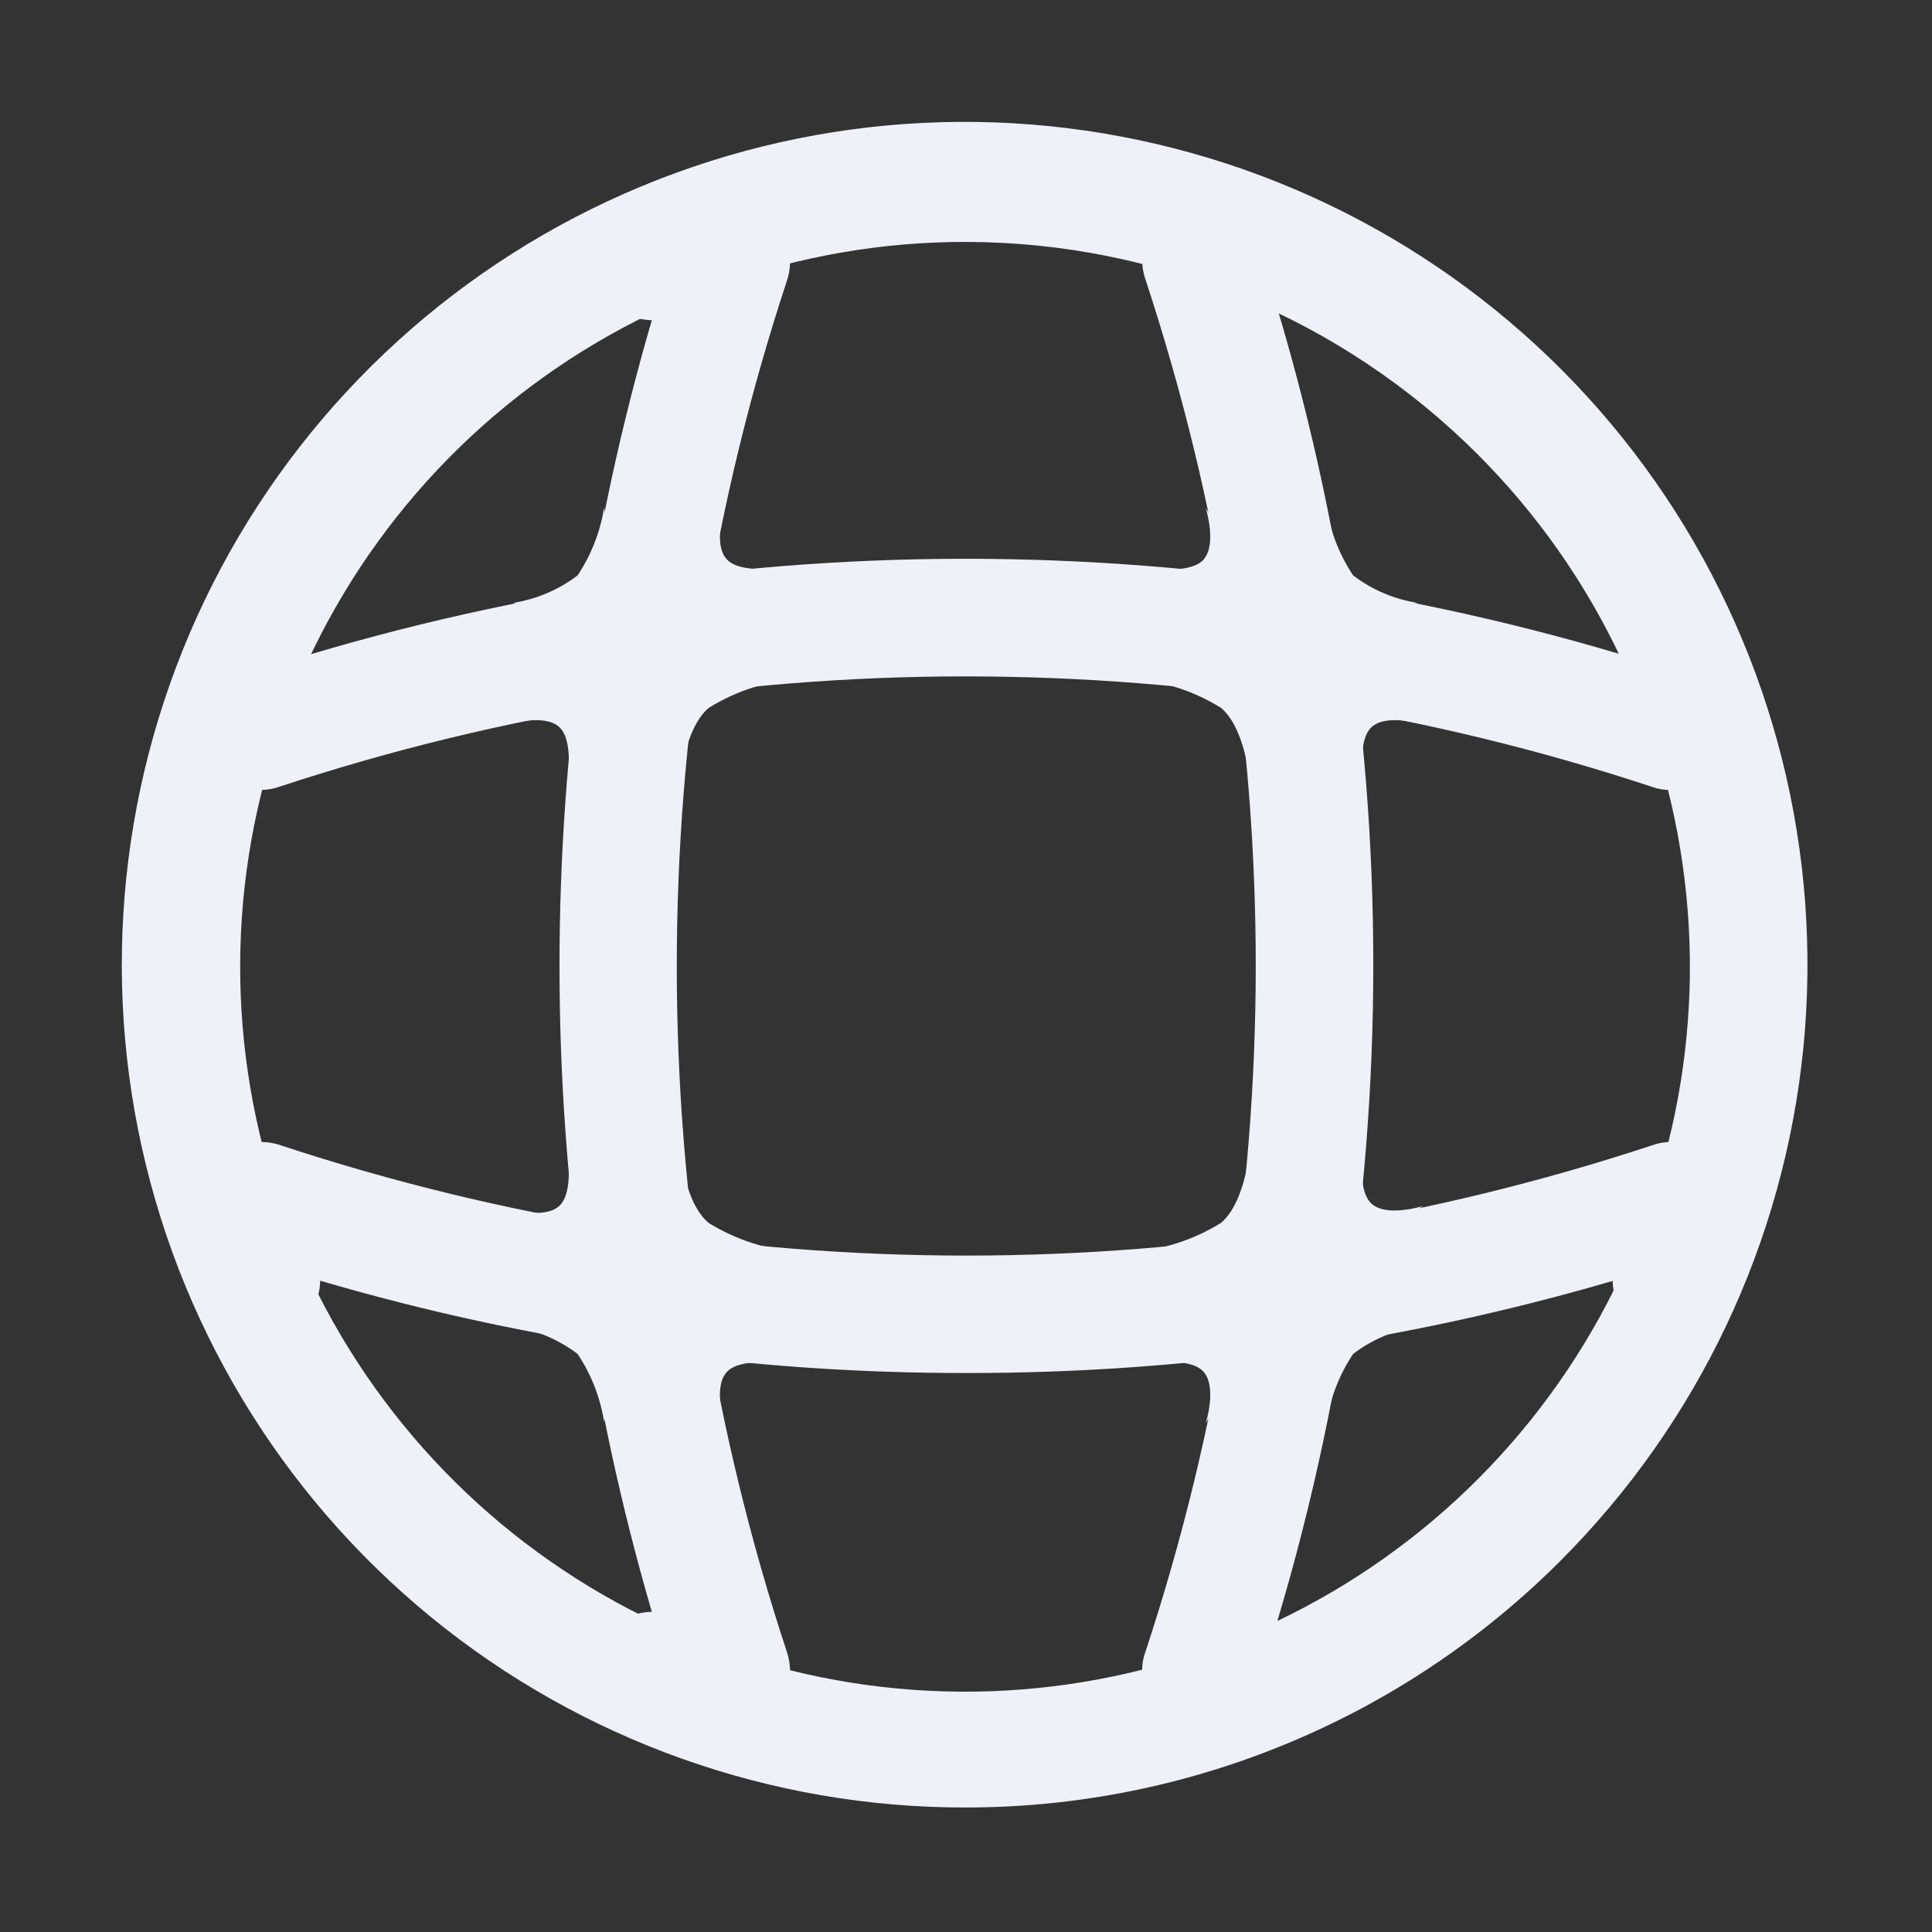 <svg width="18" height="18" viewBox="0 0 18 18" fill="none" xmlns="http://www.w3.org/2000/svg">
    <rect x="0" y="0" width="18" height="18" fill="#333333" stroke="none"/>
    <g clip-path="url(#clip0_930_32690)">
        <path d="M8.998 16.84C7.181 16.843 5.419 16.215 4.013 15.064C2.607 13.913 1.643 12.309 1.287 10.527C0.931 8.745 1.204 6.895 2.059 5.292C2.915 3.688 4.3 2.431 5.978 1.735C7.657 1.038 9.525 0.946 11.264 1.473C13.003 2 14.506 3.114 15.516 4.624C16.526 6.135 16.98 7.95 16.802 9.758C16.623 11.567 15.823 13.257 14.538 14.542C13.811 15.27 12.947 15.848 11.997 16.242C11.046 16.637 10.027 16.84 8.998 16.84ZM8.998 2.254C7.436 2.252 5.921 2.793 4.712 3.783C3.503 4.773 2.675 6.152 2.369 7.684C2.062 9.216 2.297 10.807 3.032 12.186C3.768 13.565 4.959 14.646 6.402 15.245C7.845 15.844 9.451 15.924 10.947 15.472C12.443 15.019 13.735 14.062 14.604 12.763C15.473 11.464 15.865 9.904 15.712 8.349C15.56 6.794 14.873 5.34 13.768 4.234C12.503 2.969 10.788 2.256 8.998 2.254Z" fill="#EFF1F8" />
        <path d="M6.817 16.111H6.086C5.942 16.11 5.803 16.052 5.701 15.949C5.65 15.899 5.609 15.839 5.581 15.773C5.553 15.707 5.539 15.636 5.539 15.564C5.538 15.493 5.551 15.422 5.578 15.356C5.604 15.29 5.643 15.23 5.693 15.18C5.742 15.129 5.801 15.088 5.867 15.06C5.932 15.033 6.002 15.018 6.073 15.017C4.926 11.088 4.926 6.913 6.073 2.983C5.929 2.981 5.793 2.922 5.692 2.819C5.642 2.769 5.603 2.709 5.576 2.643C5.55 2.577 5.537 2.507 5.539 2.436C5.539 2.292 5.595 2.153 5.697 2.049C5.801 1.947 5.94 1.89 6.086 1.889H6.817C6.902 1.89 6.986 1.91 7.061 1.95C7.139 1.988 7.207 2.045 7.259 2.115C7.31 2.186 7.343 2.268 7.355 2.354C7.367 2.44 7.36 2.528 7.333 2.611C5.963 6.763 5.963 11.245 7.333 15.396C7.36 15.479 7.367 15.567 7.355 15.653C7.343 15.739 7.31 15.822 7.259 15.892C7.206 15.96 7.139 16.015 7.061 16.052C6.985 16.089 6.902 16.109 6.817 16.111Z" fill="#EFF1F8" />
        <path d="M11.189 16.111C11.129 16.112 11.07 16.102 11.014 16.081C10.946 16.06 10.883 16.024 10.83 15.976C10.72 15.881 10.653 15.746 10.642 15.601C10.637 15.529 10.647 15.456 10.672 15.389C12.042 11.237 12.042 6.755 10.672 2.604C10.649 2.536 10.638 2.464 10.643 2.392C10.647 2.321 10.666 2.251 10.699 2.186C10.764 2.057 10.877 1.958 11.014 1.911C11.081 1.887 11.153 1.878 11.224 1.883C11.296 1.888 11.366 1.907 11.43 1.938C11.494 1.97 11.552 2.014 11.6 2.068C11.647 2.122 11.683 2.185 11.705 2.253C13.158 6.626 13.158 11.351 11.705 15.724C11.673 15.835 11.606 15.933 11.513 16.003C11.419 16.072 11.305 16.11 11.189 16.111Z" fill="#EFF1F8" />
        <path d="M9 12.792C6.963 12.794 4.937 12.505 2.983 11.932C2.982 12.004 2.967 12.075 2.939 12.141C2.91 12.207 2.868 12.267 2.816 12.316C2.739 12.392 2.641 12.443 2.534 12.463C2.428 12.483 2.318 12.47 2.219 12.428C2.119 12.385 2.035 12.313 1.976 12.222C1.917 12.131 1.887 12.025 1.889 11.917V11.188C1.889 11.101 1.91 11.016 1.95 10.938C1.99 10.861 2.047 10.794 2.116 10.743C2.187 10.692 2.267 10.659 2.353 10.646C2.439 10.633 2.528 10.641 2.611 10.669C6.763 12.041 11.245 12.041 15.397 10.669C15.521 10.626 15.657 10.63 15.778 10.68C15.9 10.729 15.999 10.822 16.058 10.939C16.098 11.017 16.119 11.102 16.119 11.19V11.919C16.115 12.063 16.058 12.201 15.957 12.305C15.855 12.407 15.717 12.464 15.573 12.466C15.429 12.467 15.291 12.412 15.187 12.312C15.136 12.263 15.096 12.204 15.068 12.139C15.04 12.074 15.026 12.005 15.025 11.934C13.068 12.506 11.039 12.795 9 12.792Z" fill="#EFF1F8" />
        <path d="M15.565 7.36C15.505 7.361 15.446 7.351 15.389 7.33C11.238 5.959 6.755 5.959 2.603 7.33C2.536 7.353 2.465 7.363 2.393 7.358C2.322 7.353 2.252 7.334 2.188 7.302C2.123 7.271 2.065 7.226 2.017 7.172C1.971 7.117 1.935 7.055 1.912 6.987C1.869 6.849 1.881 6.7 1.947 6.57C2.012 6.441 2.125 6.342 2.262 6.295C6.634 4.843 11.358 4.843 15.731 6.295C15.8 6.317 15.864 6.353 15.919 6.4C15.972 6.449 16.016 6.506 16.05 6.569C16.081 6.634 16.099 6.704 16.103 6.775C16.107 6.847 16.099 6.919 16.077 6.987C16.041 7.096 15.972 7.191 15.88 7.257C15.788 7.324 15.678 7.36 15.565 7.36Z" fill="#EFF1F8" />
        <path d="M12.36 4.731C12.396 4.956 12.48 5.171 12.607 5.361C12.782 5.495 12.988 5.582 13.206 5.617L12.19 5.779L12.36 4.731Z" fill="#EFF1F8" />
        <path d="M5.628 4.731C5.592 4.956 5.508 5.171 5.381 5.361C5.205 5.495 4.999 5.582 4.781 5.617L5.798 5.779L5.628 4.731Z" fill="#EFF1F8" />
        <path d="M5.628 13.245C5.592 13.019 5.508 12.804 5.381 12.614C5.205 12.481 4.999 12.393 4.781 12.359L5.798 12.196L5.628 13.245Z" fill="#EFF1F8" />
        <path d="M12.36 13.245C12.396 13.019 12.48 12.804 12.607 12.614C12.782 12.481 12.988 12.393 13.206 12.359L12.19 12.196L12.36 13.245Z" fill="#EFF1F8" />
        <path d="M11.234 4.735C11.234 4.735 11.342 5.076 11.21 5.217C11.077 5.357 10.691 5.288 10.691 5.288L11.449 5.669L11.674 5.466L11.234 4.735Z" fill="#EFF1F8" />
        <path d="M11.234 13.259C11.234 13.259 11.342 12.917 11.21 12.777C11.077 12.636 10.691 12.706 10.691 12.706L11.449 12.325L11.674 12.528L11.234 13.259Z" fill="#EFF1F8" />
        <path d="M13.258 11.236C13.258 11.236 12.916 11.345 12.776 11.212C12.635 11.079 12.705 10.694 12.705 10.694L12.324 11.451L12.527 11.676L13.258 11.236Z" fill="#EFF1F8" />
        <path d="M4.73 11.259C4.73 11.259 5.071 11.367 5.212 11.234C5.352 11.101 5.283 10.716 5.283 10.716L5.664 11.473L5.461 11.698L4.73 11.259Z" fill="#EFF1F8" />
        <path d="M6.749 4.731C6.749 4.731 6.64 5.073 6.773 5.213C6.906 5.353 7.291 5.284 7.291 5.284L6.534 5.665L6.309 5.462L6.749 4.731Z" fill="#EFF1F8" />
        <path d="M6.749 13.263C6.749 13.263 6.64 12.921 6.773 12.781C6.906 12.64 7.291 12.71 7.291 12.71L6.534 12.329L6.309 12.532L6.749 13.263Z" fill="#EFF1F8" />
        <path d="M4.73 6.751C4.73 6.751 5.071 6.643 5.212 6.775C5.352 6.908 5.283 7.294 5.283 7.294L5.664 6.536L5.461 6.311L4.73 6.751Z" fill="#EFF1F8" />
        <path d="M13.26 6.751C13.26 6.751 12.918 6.643 12.778 6.775C12.637 6.908 12.707 7.293 12.707 7.293L12.325 6.536L12.529 6.311L13.26 6.751Z" fill="#EFF1F8" />
        <path d="M10.516 11.667C10.821 11.648 11.117 11.554 11.376 11.393C11.654 11.159 11.667 10.462 11.667 10.462L11.892 11.895L10.516 11.667ZM6.311 10.462C6.311 10.462 6.324 11.16 6.601 11.393C6.861 11.554 7.157 11.648 7.462 11.667L6.086 11.895L6.311 10.462ZM11.376 6.595C11.117 6.434 10.821 6.34 10.516 6.321L11.893 6.093L11.668 7.527C11.668 7.527 11.654 6.829 11.376 6.595ZM6.086 6.093L7.464 6.321C7.159 6.34 6.863 6.434 6.603 6.595C6.326 6.829 6.311 7.527 6.311 7.527L6.086 6.093Z" fill="#EFF1F8" />
    </g>
    <defs>
        <clipPath id="clip0_930_32690">
            <rect width="18" height="18" fill="white" />
        </clipPath>
    </defs>
</svg>
    